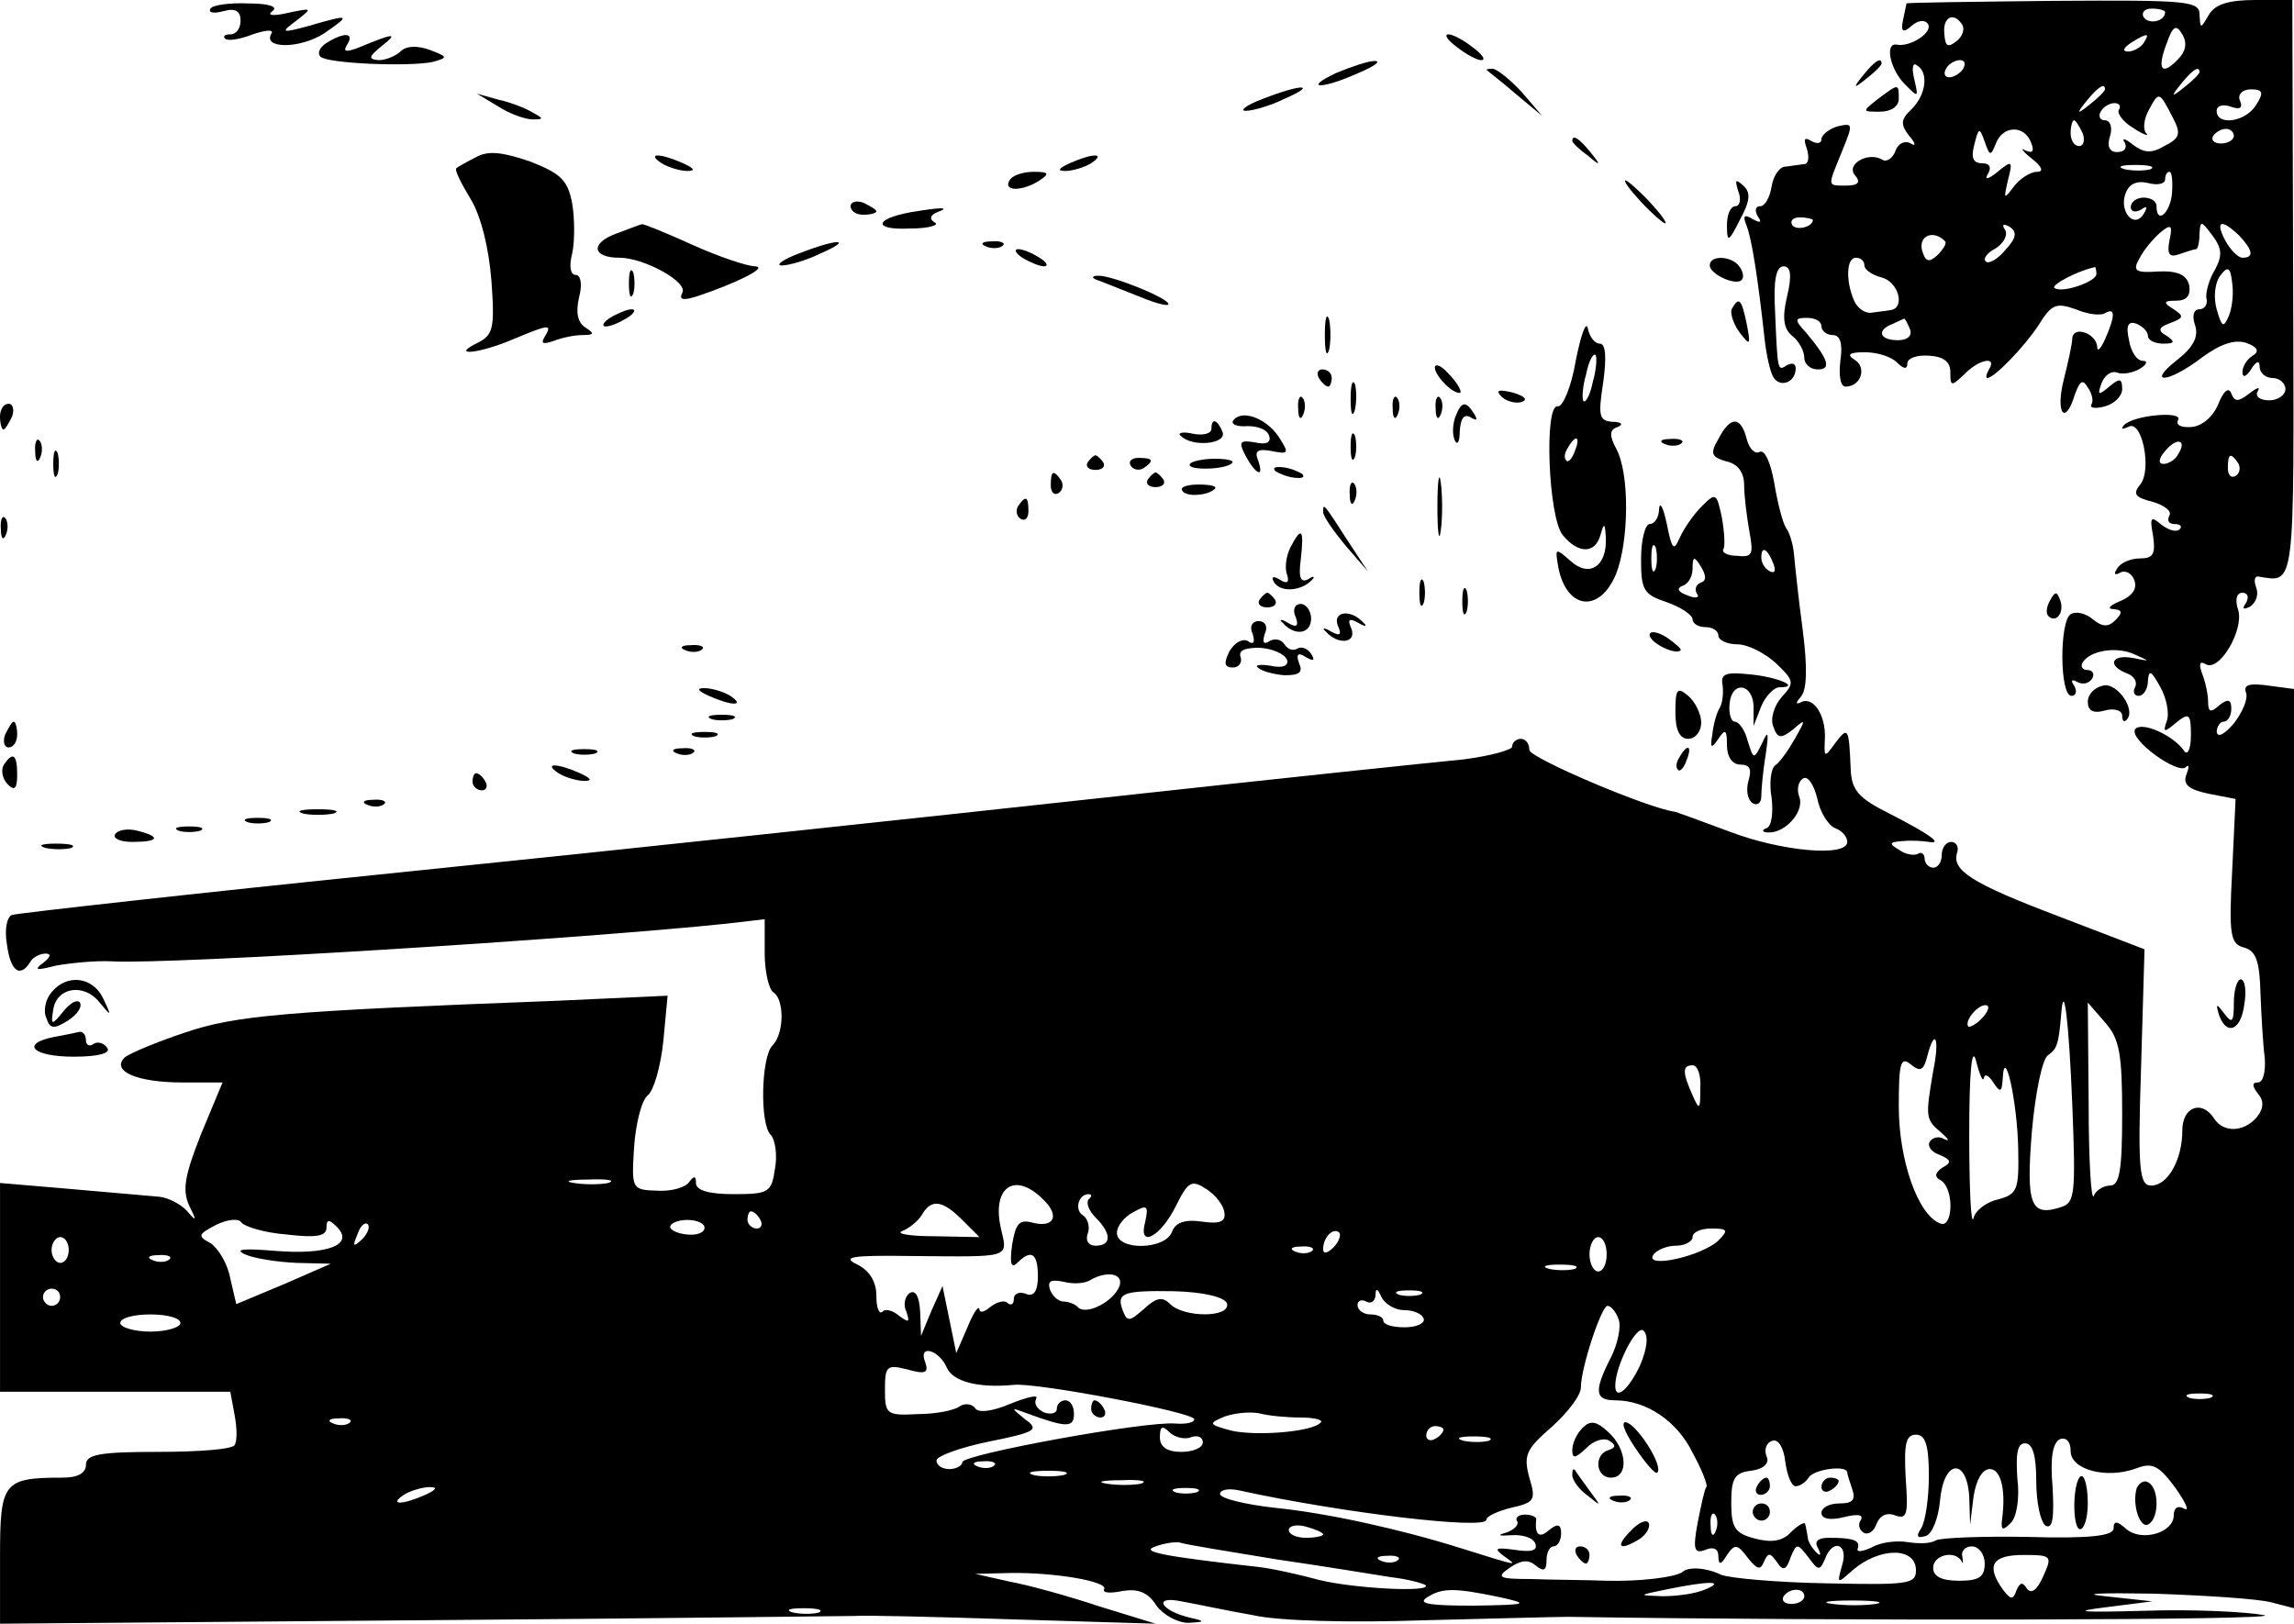 <?xml version="1.0" standalone="no"?>
<!DOCTYPE svg PUBLIC "-//W3C//DTD SVG 20010904//EN"
 "http://www.w3.org/TR/2001/REC-SVG-20010904/DTD/svg10.dtd">
<svg version="1.0" xmlns="http://www.w3.org/2000/svg"
 width="267pt" height="189pt" viewBox="0 0 267 189"
 preserveAspectRatio="xMidYMid meet">

<g transform="translate(0,189) scale(0.1,-0.1)"
fill="#000000" stroke="none">
<path d="M245 1880 c-3 -5 4 -6 15 -3 14 4 20 0 20 -11 0 -9 -5 -16 -12 -16
-6 0 -9 -2 -6 -5 3 -3 17 -1 32 5 15 5 25 6 22 1 -11 -18 33 -18 61 0 32 22
31 23 -17 9 -33 -9 -34 -8 -15 6 19 15 19 15 -10 9 -17 -4 -25 -3 -18 2 7 5
-3 9 -28 9 -22 1 -42 -2 -44 -6z"/>
<path d="M2219 1886 c0 0 -2 -9 -4 -19 -3 -14 0 -16 10 -7 8 7 16 7 19 2 6
-10 -21 -27 -36 -24 -15 3 -8 -29 9 -46 16 -16 16 -16 11 6 -3 12 -2 20 3 16
14 -8 11 -34 -6 -51 -13 -12 -13 -18 -3 -31 8 -9 8 -13 2 -9 -7 4 -15 0 -18
-9 -3 -8 -10 -13 -15 -10 -16 10 -43 -5 -32 -18 7 -8 4 -12 -10 -12 -23 0 -22
-2 -5 40 13 32 13 33 -5 29 -10 -3 -19 -10 -19 -15 0 -5 -5 -6 -12 -2 -8 5 -9
2 -5 -9 3 -10 2 -18 -3 -18 -6 -1 -16 -2 -22 -3 -7 0 -14 -11 -16 -23 -2 -13
-8 -23 -13 -23 -6 0 -7 -5 -3 -12 5 -7 3 -8 -6 -3 -10 6 -12 4 -7 -8 6 -16 13
-60 21 -133 2 -17 6 -36 10 -43 8 -13 26 -6 26 10 0 6 -4 7 -10 4 -11 -7 -11
-9 -14 63 -2 35 1 52 10 52 8 0 10 -10 4 -35 -6 -25 -4 -38 6 -46 8 -6 14 -18
14 -25 0 -8 7 -14 16 -14 16 0 12 12 -14 43 -14 15 -13 17 1 17 10 0 17 -4 17
-10 0 -5 6 -10 13 -10 9 0 12 -10 9 -30 -2 -17 0 -30 6 -30 18 0 25 22 11 31
-10 6 -7 9 11 9 15 0 31 -5 38 -12 8 -8 12 -8 12 -1 0 6 11 10 25 9 17 -1 25
-7 25 -19 0 -17 1 -17 16 -3 17 18 39 22 29 6 -3 -5 -4 -10 -2 -10 8 0 43 36
60 62 15 24 20 26 43 18 14 -6 30 -8 35 -4 11 6 11 -4 -1 -31 -5 -11 -9 -15
-9 -9 -1 16 -27 25 -29 11 0 -7 -5 -29 -10 -49 -10 -40 2 -54 13 -17 6 16 9
18 15 8 5 -7 7 -16 4 -20 -2 -4 5 -5 16 -2 11 3 20 12 20 20 0 13 -3 13 -15 3
-13 -11 -14 -10 -9 4 4 10 12 15 19 12 6 -2 18 0 26 5 8 5 9 9 3 9 -7 0 -14
11 -16 24 -4 17 -1 23 9 19 7 -3 13 -9 13 -14 0 -5 8 -9 18 -9 13 0 14 2 4 9
-11 6 -10 10 4 15 16 6 16 8 4 16 -13 8 -12 10 3 10 12 0 17 6 15 18 -3 12
-13 17 -36 16 -27 -2 -30 1 -22 15 5 10 16 23 24 30 13 11 15 9 11 -9 -3 -16
0 -20 11 -16 9 3 18 6 20 6 2 0 4 8 4 18 1 16 2 15 15 -2 11 -15 12 -23 3 -40
-7 -11 -11 -27 -10 -33 2 -7 -2 -13 -8 -13 -7 0 -9 -8 -5 -19 4 -13 -2 -25
-21 -40 -37 -29 -10 -27 29 3 22 16 38 21 51 17 14 -5 16 -10 8 -15 -7 -4 -12
-13 -12 -19 0 -7 4 -6 10 3 6 10 10 11 10 3 0 -7 7 -13 15 -13 8 0 15 -6 15
-13 0 -7 -9 -13 -19 -13 -11 0 -17 5 -13 11 3 5 -1 4 -10 -3 -13 -10 -17 -10
-21 0 -3 8 -9 3 -15 -12 -6 -15 -19 -26 -31 -27 -12 -1 -19 2 -16 8 7 11 -52
6 -63 -6 -4 -5 -2 -5 5 -2 16 10 28 -50 14 -67 -9 -11 -6 -15 14 -20 14 -4 23
-11 20 -16 -3 -6 -1 -10 6 -10 7 0 9 -3 6 -6 -4 -4 -13 -1 -21 5 -13 11 -14 9
-10 -13 3 -21 0 -26 -15 -26 -11 0 -23 -5 -27 -12 -4 -6 -3 -8 3 -5 6 4 14 0
17 -8 4 -10 -2 -19 -17 -25 -12 -5 -15 -9 -7 -9 10 -1 11 -4 2 -13 -8 -8 -15
-8 -26 1 -8 7 -20 10 -26 6 -13 -8 -13 -95 1 -95 5 0 7 5 3 12 -4 6 -3 8 4 4
6 -3 13 -2 17 4 3 5 1 10 -5 10 -6 0 -9 4 -6 9 9 14 40 19 61 9 18 -8 18 -8
-2 -4 -26 5 -31 -9 -7 -18 8 -3 12 -10 9 -16 -3 -5 -1 -10 4 -10 6 0 11 8 11
18 1 13 4 11 14 -7 8 -14 11 -32 8 -40 -5 -14 -3 -14 11 -2 15 12 17 10 17
-15 0 -16 -4 -24 -8 -18 -12 18 -50 35 -57 25 -7 -12 50 -53 59 -44 4 4 4 0 1
-8 -5 -12 2 -18 26 -23 l31 -6 -4 -84 c-4 -75 -2 -85 14 -89 14 -4 18 -16 19
-54 1 -26 3 -60 5 -75 1 -16 -2 -28 -8 -28 -7 0 -7 -4 0 -13 7 -8 7 -17 -1
-27 -15 -18 -39 -19 -50 -2 -14 22 -37 14 -37 -14 0 -34 -17 -64 -36 -64 -14
0 -16 17 -12 138 l4 137 -99 38 c-103 39 -126 54 -119 75 2 6 -1 12 -7 12 -6
0 -11 -7 -11 -15 0 -8 -4 -15 -10 -15 -5 0 -10 5 -10 11 0 5 -4 8 -8 5 -4 -2
-14 -1 -22 5 -12 7 -11 9 5 10 11 1 24 0 30 -1 18 -3 -1 10 -46 33 -36 18 -44
27 -45 52 -2 48 -3 50 -18 30 -13 -18 -13 -17 -12 6 1 27 -14 50 -29 41 -5 -2
-5 0 1 7 7 8 8 33 2 79 -5 37 -9 76 -10 87 -1 11 -5 25 -9 30 -4 6 -10 29 -14
53 -4 23 -11 39 -17 36 -5 -3 -12 3 -15 15 -7 27 -19 27 -33 0 -10 -17 -8 -21
9 -26 14 -3 21 -13 21 -28 0 -12 3 -36 6 -53 5 -27 4 -31 -14 -29 -11 0 -19 4
-16 8 2 4 1 20 -2 37 -6 28 -7 29 -23 13 -10 -10 -21 -26 -26 -37 -7 -16 -9
-14 -15 16 -4 19 -8 27 -9 18 0 -10 -5 -18 -11 -18 -5 0 -10 -18 -10 -41 0
-36 3 -41 30 -50 17 -6 30 -15 30 -20 0 -5 7 -9 15 -9 8 0 15 -4 15 -10 0 -5
10 -10 22 -10 12 0 32 -10 45 -22 21 -20 22 -23 7 -39 -9 -10 -14 -26 -10 -35
5 -14 9 -14 23 -3 15 13 15 12 2 -11 -8 -14 -18 -28 -23 -31 -5 -4 -7 -21 -4
-38 2 -17 0 -33 -6 -35 -6 -2 -5 -5 2 -5 20 -1 43 25 36 42 -3 8 -1 18 5 21 5
3 12 -7 16 -23 3 -16 13 -32 21 -35 8 -3 14 -10 14 -16 0 -18 -77 -11 -137 12
-32 12 -60 22 -63 23 -32 4 -170 63 -170 72 0 7 -4 13 -10 13 -5 0 -10 -4 -10
-9 0 -4 -26 -11 -57 -15 -32 -3 -222 -23 -423 -45 -201 -22 -565 -61 -810 -86
-245 -25 -450 -48 -456 -50 -6 -2 -9 -17 -6 -34 4 -31 15 -40 27 -21 3 6 12
10 18 10 7 0 6 -4 -3 -11 -11 -8 -8 -9 15 -3 17 3 46 6 65 5 67 -4 546 26 717
44 l43 5 0 -40 c0 -21 5 -42 10 -45 13 -8 13 -48 -1 -62 -13 -13 -15 -91 -2
-104 5 -5 8 -23 5 -39 -4 -28 -7 -30 -48 -30 -28 0 -44 4 -44 13 0 8 -2 9 -8
1 -4 -6 -20 -11 -37 -10 -30 1 -30 2 -27 51 2 28 9 55 16 60 7 6 15 34 18 63
l5 53 -131 -6 c-316 -12 -372 -17 -431 -37 -33 -11 -64 -24 -70 -29 -16 -16
15 -29 67 -29 l47 0 -25 -60 c-19 -48 -22 -65 -14 -83 9 -18 9 -20 -2 -7 -7 8
-22 16 -33 17 -11 1 -57 5 -103 9 l-82 7 0 -122 0 -121 134 0 134 0 5 -27 c3
-16 3 -31 0 -35 -2 -5 -42 -8 -89 -8 -68 0 -84 -3 -84 -15 0 -10 -10 -15 -27
-15 -69 0 -73 -5 -73 -91 l0 -79 487 4 c269 2 497 5 508 5 11 1 94 -1 185 -4
l165 -5 -65 20 c-36 12 -83 25 -105 29 l-40 9 40 1 c52 1 116 -10 110 -19 -2
-4 7 -5 21 -2 18 3 30 -1 40 -17 8 -11 25 -20 37 -20 20 1 20 2 2 6 -34 8 -44
26 -10 19 17 -3 54 -11 83 -16 30 -7 115 -9 200 -6 81 2 156 4 167 4 308 -5
840 -4 810 2 -22 4 -85 7 -140 5 -73 -2 -85 -1 -45 4 l55 7 -55 6 c-30 3 -5 4
55 3 61 -2 122 -6 138 -10 l27 -7 0 535 0 535 -30 4 c-22 3 -29 1 -26 -8 3 -7
-4 -23 -14 -36 -11 -13 -19 -17 -20 -10 0 6 4 12 8 12 5 0 9 7 9 15 0 11 -4
12 -14 4 -10 -9 -13 -8 -13 4 0 8 -3 23 -7 33 -4 11 -3 15 4 11 16 -10 45 40
38 63 -4 12 -2 20 5 20 6 0 8 -5 4 -12 -5 -7 -3 -8 5 -4 7 5 10 14 7 22 -3 8
-2 13 2 13 44 -7 42 -20 41 336 l-1 335 -43 0 c-31 0 -47 -5 -54 -17 -10 -17
-10 -17 -11 0 0 16 -14 17 -170 16 -93 -1 -170 -2 -171 -3z m301 -10 c0 -11
-19 -15 -25 -6 -3 5 1 10 9 10 9 0 16 -2 16 -4z m-236 -15 c3 -5 0 -14 -7 -19
-10 -8 -13 -6 -14 9 -2 19 11 26 21 10z m251 -40 c-19 -20 -25 -12 -13 19 7
20 11 22 18 10 6 -10 4 -20 -5 -29z m-40 19 c-3 -5 -12 -10 -18 -10 -7 0 -6 4
3 10 19 12 23 12 15 0z m-210 -30 c-3 -5 -11 -10 -16 -10 -6 0 -7 5 -4 10 3 6
11 10 16 10 6 0 7 -4 4 -10z m275 -4 c0 -2 -8 -10 -17 -17 -16 -13 -17 -12 -4
4 13 16 21 21 21 13z m-110 -20 c0 -2 -8 -10 -17 -17 -16 -13 -17 -12 -4 4 13
16 21 21 21 13z m176 -18 c-12 -20 -46 -25 -46 -7 0 6 7 8 16 5 11 -4 15 -2
11 7 -3 7 3 13 13 13 14 0 15 -4 6 -18z m-97 -15 c10 -19 8 -24 -10 -33 -15
-9 -24 -8 -37 2 -9 7 -13 8 -9 2 3 -6 0 -11 -9 -11 -9 0 -12 7 -8 19 3 10 0
18 -6 18 -6 0 -8 5 -5 10 3 6 11 10 16 10 6 0 8 -4 5 -8 -2 -4 5 -14 17 -21
12 -8 19 -10 15 -6 -4 4 -3 16 3 27 12 22 12 22 28 -9z m-105 -18 c3 -8 1 -15
-4 -15 -6 0 -10 7 -10 15 0 8 2 15 4 15 2 0 6 -7 10 -15z m-101 -12 c8 21 33
22 41 1 4 -10 2 -13 -7 -9 -6 4 -3 -1 7 -9 13 -10 15 -16 7 -16 -8 0 -20 -8
-27 -17 -12 -16 -12 -15 -7 7 6 23 5 24 -12 10 -11 -9 -16 -10 -11 -2 4 7 2
12 -7 12 -11 0 -13 7 -9 22 5 20 6 20 12 3 6 -17 7 -17 13 -2z m277 9 c0 -5
-7 -9 -15 -9 -8 0 -12 4 -9 9 3 4 9 8 15 8 5 0 9 -4 9 -8z m-97 -39 c-7 -2
-21 -2 -30 0 -10 3 -4 5 12 5 17 0 24 -2 18 -5z m25 -28 c-2 -23 -18 -37 -18
-15 0 6 -7 10 -15 10 -8 0 -15 -5 -15 -11 0 -5 5 -7 12 -3 7 5 8 3 3 -5 -11
-18 -29 3 -21 24 4 11 13 15 26 12 11 -3 20 -1 20 4 0 5 2 9 5 9 3 0 4 -11 3
-25z m-418 -31 c0 -8 -19 -13 -24 -6 -3 5 1 9 9 9 8 0 15 -2 15 -3z m224 -35
c-9 -11 -20 -17 -23 -13 -3 3 2 10 12 15 9 6 14 15 11 21 -5 7 -2 8 5 4 9 -6
8 -13 -5 -27z m272 17 c16 -17 18 -26 4 -26 -5 0 -14 9 -20 20 -12 23 -5 26
16 6z m-342 -7 c2 -2 -2 -9 -9 -16 -10 -9 -14 -8 -18 6 -4 17 14 24 27 10z
m-94 -28 c0 -5 9 -11 20 -14 20 -5 28 -36 10 -38 -5 -1 -16 -2 -22 -3 -7 -1
-16 5 -20 14 -10 23 -9 50 2 50 6 0 10 -4 10 -9z m270 -10 c0 -9 -41 -23 -49
-16 -3 4 28 20 47 24 1 1 2 -3 2 -8z m154 -49 c-6 -14 -8 -13 -14 8 -4 14 -2
31 4 39 9 12 12 10 14 -8 2 -12 0 -30 -4 -39z m-371 -15 c3 -8 -3 -13 -14 -13
-22 0 -25 12 -6 19 6 3 13 6 13 6 1 1 4 -5 7 -12z m312 -146 c-3 -6 -11 -11
-17 -11 -6 0 -6 6 2 15 14 17 26 13 15 -4z m70 -10 c3 -5 2 -12 -3 -15 -5 -3
-9 1 -9 9 0 17 3 19 12 6z m-678 -123 c-3 -7 -5 -2 -5 12 0 14 2 19 5 13 2 -7
2 -19 0 -25z m137 6 c3 -8 2 -12 -4 -9 -6 3 -10 10 -10 16 0 14 7 11 14 -7z
m-84 -22 c-6 -2 -8 -8 -5 -13 4 -5 -2 -6 -11 -2 -11 4 -13 8 -6 11 7 2 12 11
12 20 0 15 2 15 10 2 6 -10 6 -16 0 -18z m328 -506 c-7 -8 -15 -12 -17 -11 -5
6 10 25 20 25 5 0 4 -6 -3 -14z m104 -103 c4 -103 3 -113 -13 -118 -36 -12
-41 3 -34 89 4 44 12 84 19 88 10 7 12 12 15 47 3 42 9 -7 13 -106z m58 -10
c0 -65 -3 -83 -14 -83 -8 0 -17 -6 -19 -12 -3 -7 -6 41 -6 106 l-1 119 20 -23
c17 -19 20 -37 20 -107z m-220 50 c-9 -53 -9 -56 9 -71 9 -8 11 -11 4 -8 -6 4
-14 2 -17 -3 -3 -5 2 -12 11 -15 14 -6 15 -9 4 -15 -9 -6 -10 -11 -2 -15 16
-10 14 -57 -1 -50 -26 10 -48 74 -48 136 0 50 2 59 14 49 11 -9 15 -7 19 9 9
35 15 22 7 -17z m59 -8 c1 6 6 3 11 -5 8 -12 10 -12 11 5 2 40 17 -28 18 -82
1 -48 -1 -53 -23 -59 -14 -3 -27 -13 -29 -22 -3 -10 -5 35 -5 98 0 72 3 104 8
85 4 -16 8 -25 9 -20z m-330 -12 c0 -25 -1 -26 -9 -8 -12 27 -12 35 0 35 6 0
10 -12 9 -27z m-1271 -110 c-10 -2 -28 -2 -40 0 -13 2 -5 4 17 4 22 1 32 -1
23 -4z m717 -34 c2 -11 -5 -14 -26 -11 -20 3 -31 -1 -35 -12 -8 -21 -64 -22
-64 -1 0 8 9 19 19 24 16 9 18 8 14 -11 -9 -32 18 -18 36 19 14 28 18 30 35
19 11 -7 20 -19 21 -27z m-211 15 c20 -19 13 -34 -13 -27 -15 4 -19 -2 -23
-26 -3 -22 -1 -28 6 -21 16 16 24 12 24 -16 0 -17 -5 -24 -14 -20 -8 3 -14 0
-14 -6 0 -6 -3 -8 -7 -5 -3 4 -12 2 -20 -4 -7 -6 -13 -8 -13 -3 -1 5 -7 -4
-14 -21 l-13 -30 -8 39 -8 39 -13 -29 -12 -29 -1 28 c-1 17 -5 26 -12 22 -6
-4 -8 -14 -4 -22 4 -12 3 -13 -8 -5 -8 7 -17 9 -20 5 -4 -3 -7 5 -7 19 0 16
-8 29 -22 36 -19 9 -7 11 62 10 118 -1 113 -3 105 32 -11 48 16 67 49 34z m53
0 c-3 -4 0 -13 8 -21 19 -19 19 -33 0 -33 -8 0 -12 6 -9 14 3 8 0 17 -5 21
-11 6 -6 25 6 25 4 0 4 -3 0 -6z m-147 -24 l20 -20 -52 1 c-29 0 -46 3 -38 6
8 3 19 12 23 19 11 19 24 17 47 -6z m-786 -17 c34 -4 46 -2 46 8 0 10 3 10 12
1 21 -21 -11 -33 -72 -28 -36 3 -48 2 -35 -4 11 -5 38 -9 60 -10 l40 -1 -55
-24 -55 -23 -7 30 c-3 17 -14 35 -23 41 -15 8 -15 10 6 21 14 7 27 8 30 3 4
-5 27 -12 53 -14z m551 17 c3 -5 1 -10 -4 -10 -6 0 -11 5 -11 10 0 6 2 10 4
10 3 0 8 -4 11 -10z m-464 -23 c-10 -9 -11 -8 -5 6 3 10 9 15 12 12 3 -3 0
-11 -7 -18z m399 14 c0 -6 -9 -9 -20 -8 -11 1 -20 5 -20 9 0 4 9 8 20 8 11 0
20 -4 20 -9z m732 -23 c-7 -7 -12 -8 -12 -2 0 14 12 26 19 19 2 -3 -1 -11 -7
-17z m448 8 c-19 -18 -85 -33 -76 -17 4 6 16 11 27 11 10 0 19 5 19 10 0 6 10
10 22 10 19 0 20 -2 8 -14z m-1920 -11 c0 -8 -4 -15 -10 -15 -5 0 -10 7 -10
15 0 8 5 15 10 15 6 0 10 -7 10 -15z m1790 -5 c0 -11 -4 -20 -10 -20 -5 0 -10
9 -10 20 0 11 5 20 10 20 6 0 10 -9 10 -20z m-343 4 c-3 -3 -12 -4 -19 -1 -8
3 -5 6 6 6 11 1 17 -2 13 -5z m-1330 -10 c-3 -3 -12 -4 -19 -1 -8 3 -5 6 6 6
11 1 17 -2 13 -5z m1636 -11 c-7 -2 -21 -2 -30 0 -10 3 -4 5 12 5 17 0 24 -2
18 -5z m-530 -20 c-7 -18 -38 -34 -48 -25 -3 4 -12 7 -17 7 -6 0 -13 6 -16 14
-3 10 1 12 16 9 11 -3 25 -2 31 2 19 11 39 8 34 -7z m-1233 -13 c0 -5 -4 -10
-10 -10 -5 0 -10 5 -10 10 0 6 5 10 10 10 6 0 10 -4 10 -10z m1358 -7 c5 -17
-50 -17 -66 -1 -9 9 -16 8 -31 -6 -16 -14 -19 -15 -24 -2 -8 21 -1 24 60 23
35 -1 58 -7 61 -14z m206 -8 c11 0 21 -4 23 -10 2 -5 -8 -10 -22 -10 -14 0
-25 3 -25 8 0 4 -7 7 -15 7 -8 0 -15 5 -15 11 0 5 5 7 10 4 6 -3 10 0 11 7 0
9 2 9 7 -2 4 -8 16 -15 26 -15z m19 18 c-7 -2 -19 -2 -25 0 -7 3 -2 5 12 5 14
0 19 -2 13 -5z m231 -29 c3 -8 -1 -28 -9 -44 -20 -39 -19 -50 5 -50 36 0 72
-24 90 -61 11 -20 18 -38 16 -40 -2 -2 -6 -21 -10 -41 -6 -32 -4 -37 9 -32 9
4 15 1 15 -7 0 -11 3 -11 10 1 9 13 12 13 24 -3 11 -14 15 -15 19 -5 5 11 7
11 15 0 7 -11 11 -10 16 5 7 17 8 17 21 0 11 -15 13 -16 19 -2 9 25 28 18 20
-7 -6 -22 -6 -22 12 -6 31 27 74 28 74 0 0 -16 -10 -17 -104 -15 -58 1 -113 6
-123 10 -16 8 -38 10 -45 3 -9 -6 -49 -11 -88 -10 -25 1 -64 1 -88 2 -38 0
-41 2 -25 13 13 9 22 10 30 3 10 -8 13 -6 13 6 0 9 4 16 8 16 5 0 9 7 9 15 0
11 -4 12 -14 4 -11 -10 -17 -6 -15 12 1 3 -5 6 -13 6 -8 0 -12 -4 -9 -8 2 -4
-4 -10 -13 -13 -11 -3 -9 -4 6 -3 13 1 26 -3 28 -10 3 -8 -5 -10 -24 -7 -22 3
-25 2 -13 -7 17 -12 20 -13 -50 9 -70 22 -156 41 -217 47 -35 4 -63 11 -63 16
0 5 10 7 23 4 119 -26 287 -46 287 -34 0 4 13 10 29 14 27 6 29 9 21 35 -7 26
-4 33 26 59 19 17 34 37 34 46 0 23 24 95 31 95 4 0 10 -7 13 -16z m-1674 -4
c0 -5 -16 -10 -35 -10 -19 0 -35 5 -35 10 0 6 16 10 35 10 19 0 35 -4 35 -10z
m1699 -49 c-13 -28 -29 -42 -29 -24 0 23 25 72 33 64 6 -6 4 -21 -4 -40z
m-807 -3 c7 -16 36 -24 78 -20 26 3 210 -32 210 -40 0 -4 -10 -6 -22 -5 -35 3
-248 -36 -248 -45 0 -4 -7 -8 -15 -8 -8 0 -15 4 -15 10 0 5 27 15 61 22 55 11
59 14 42 26 -17 14 -17 14 2 7 46 -17 55 -17 55 -1 0 9 -4 16 -10 16 -5 0 -10
-4 -10 -10 0 -5 -7 -7 -15 -4 -8 4 -12 10 -9 16 3 5 -10 2 -30 -6 -21 -9 -38
-11 -41 -5 -4 5 -12 6 -18 2 -7 -5 -29 -9 -49 -9 -36 -2 -38 0 -38 28 0 28 2
30 26 24 21 -6 25 -4 21 8 -9 22 16 15 25 -6z m1471 -35 c-7 -2 -19 -2 -25 0
-7 3 -2 5 12 5 14 0 19 -2 13 -5z m-1059 -23 c16 0 27 -3 23 -6 -10 -11 -77
-16 -105 -9 -25 7 -26 8 -7 16 11 4 29 6 40 4 11 -3 33 -5 49 -5z m-1107 -6
c-3 -3 -12 -4 -19 -1 -8 3 -5 6 6 6 11 1 17 -2 13 -5z m979 -17 c8 3 14 0 14
-6 0 -6 -11 -11 -25 -11 -17 0 -25 6 -25 17 0 13 3 14 11 6 6 -6 18 -9 25 -6z
m294 9 c0 -3 -4 -8 -10 -11 -5 -3 -10 -1 -10 4 0 6 5 11 10 11 6 0 10 -2 10
-4z m53 -13 c-7 -2 -21 -2 -30 0 -10 3 -4 5 12 5 17 0 24 -2 18 -5z m357 -53
c5 0 12 5 15 10 6 10 45 15 45 6 0 -2 3 -11 6 -20 4 -12 0 -16 -15 -16 -12 0
-21 -5 -21 -11 0 -7 10 -9 26 -5 16 4 23 3 20 -3 -4 -5 -2 -12 3 -15 5 -3 12
1 15 10 4 10 12 14 22 10 14 -5 15 2 12 44 -2 39 0 50 12 50 11 0 15 -12 15
-48 0 -26 -4 -53 -9 -61 -6 -9 -5 -12 5 -9 8 2 15 21 17 41 4 48 31 51 34 5
l1 -33 4 33 c3 19 10 32 19 32 13 0 19 -25 14 -60 -1 -11 1 -12 10 -3 7 6 11
29 8 52 -2 29 0 41 9 41 9 0 13 -15 13 -44 0 -25 5 -48 11 -52 8 -4 10 9 8 45
-3 34 0 52 9 56 7 2 12 -3 12 -14 0 -22 42 -33 77 -20 18 7 26 3 45 -23 12
-17 17 -28 10 -24 -7 4 -12 1 -12 -8 0 -20 -37 -31 -55 -16 -11 10 -15 10 -15
1 0 -9 -29 -12 -99 -10 -54 1 -103 -1 -108 -4 -6 -4 -20 -4 -33 -2 -12 2 -31
0 -41 -6 -11 -5 -18 -6 -17 -2 4 10 -5 13 -33 13 -13 0 -18 -4 -13 -12 4 -8 3
-10 -2 -5 -5 5 -10 13 -10 18 -1 5 -2 12 -3 15 0 3 -8 -1 -16 -9 -10 -11 -23
-13 -42 -8 -24 6 -28 13 -28 42 0 28 4 35 23 37 15 2 22 9 18 17 -3 8 0 16 7
18 7 2 13 -8 15 -25 2 -15 7 -28 12 -28z m-933 24 c-3 -3 -12 -4 -19 -1 -8 3
-5 6 6 6 11 1 17 -2 13 -5z m81 -11 c-10 -2 -26 -2 -35 0 -10 3 -2 5 17 5 19
0 27 -2 18 -5z m90 -10 c-10 -2 -28 -2 -40 0 -13 2 -5 4 17 4 22 1 32 -1 23
-4z m-833 -13 c-27 -12 -43 -12 -25 0 8 5 22 9 30 9 10 0 8 -3 -5 -9z m898 3
c-7 -2 -19 -2 -25 0 -7 3 -2 5 12 5 14 0 19 -2 13 -5z m604 -45 c-3 -8 -6 -5
-6 6 -1 11 2 17 5 13 3 -3 4 -12 1 -19z m-457 -4 c0 -2 -9 -4 -20 -4 -11 0
-20 4 -20 9 0 5 9 7 20 4 11 -3 20 -7 20 -9z m-55 -29 c55 -8 116 -18 135 -21
18 -2 36 -7 39 -9 9 -9 -84 -4 -124 6 -22 6 -53 13 -70 15 -116 13 -138 18
-120 24 11 4 25 6 30 4 6 -2 55 -10 110 -19z m825 -5 c0 -16 -7 -20 -30 -20
-20 0 -30 5 -30 15 0 15 25 21 33 8 2 -5 2 -2 1 5 -2 6 3 12 11 12 8 0 15 -9
15 -20z m-683 4 c-3 -3 -12 -4 -19 -1 -8 3 -5 6 6 6 11 1 17 -2 13 -5z m751
-19 c-7 -16 -14 -21 -19 -14 -5 8 -8 7 -12 -2 -4 -12 -7 -11 -16 1 -20 28 -12
40 24 40 33 0 34 -1 23 -25z m-393 -15 c-11 -5 -33 -8 -50 -8 -29 1 -29 1 5 8
49 10 69 10 45 0z m-240 -9 c36 -8 34 -9 -30 -10 -49 0 -65 2 -55 9 18 12 32
12 85 1z m355 1 c0 -5 -7 -9 -15 -9 -8 0 -12 4 -9 9 7 10 24 10 24 0z m83 -9
c-13 -2 -35 -2 -50 0 -16 2 -5 4 22 4 28 0 40 -2 28 -4z m-1230 -10 c-7 -2
-21 -2 -30 0 -10 3 -4 5 12 5 17 0 24 -2 18 -5z"/>
<path d="M1842 228 c-7 -7 -12 -18 -12 -26 0 -10 3 -10 16 2 8 9 21 13 27 9 8
-5 8 -8 -1 -11 -17 -5 -15 -32 3 -32 21 0 19 33 -3 53 -14 13 -21 14 -30 5z"/>
<path d="M1903 205 c12 -18 24 -32 26 -29 7 7 -21 52 -35 58 -8 3 -5 -8 9 -29z"/>
<path d="M1830 173 c0 -6 8 -17 18 -24 16 -13 16 -13 2 6 -8 11 -16 22 -17 24
-2 2 -3 0 -3 -6z"/>
<path d="M1878 143 c7 -3 16 -2 19 1 4 3 -2 6 -13 5 -11 0 -14 -3 -6 -6z"/>
<path d="M1898 108 c-19 -19 -13 -24 11 -9 7 5 12 13 10 18 -2 5 -12 1 -21 -9z"/>
<path d="M1835 80 c3 -5 8 -10 11 -10 2 0 4 5 4 10 0 6 -5 10 -11 10 -5 0 -7
-4 -4 -10z"/>
<path d="M1270 250 c0 -5 5 -10 11 -10 5 0 7 5 4 10 -3 6 -8 10 -11 10 -2 0
-4 -4 -4 -10z"/>
<path d="M2045 160 c-3 -5 -1 -10 4 -10 6 0 11 5 11 10 0 6 -2 10 -4 10 -3 0
-8 -4 -11 -10z"/>
<path d="M2120 159 c0 -5 5 -7 10 -4 6 3 10 8 10 11 0 2 -4 4 -10 4 -5 0 -10
-5 -10 -11z"/>
<path d="M2419 168 c-7 -15 -6 -58 2 -58 5 0 9 14 9 30 0 25 -6 39 -11 28z"/>
<path d="M2487 158 c-6 -19 4 -49 14 -42 12 7 12 41 0 48 -5 4 -11 0 -14 -6z"/>
<path d="M2040 130 c0 -5 5 -10 10 -10 6 0 10 5 10 10 0 6 -4 10 -10 10 -5 0
-10 -4 -10 -10z"/>
<path d="M380 1840 c-8 -5 -11 -12 -7 -16 8 -8 104 -12 131 -6 18 5 17 6 -4
14 -14 5 -27 5 -34 -2 -5 -5 -17 -10 -25 -10 -13 1 -12 4 4 17 19 15 14 15
-29 -3 -14 -5 -17 -4 -12 4 9 14 -3 15 -24 2z"/>
<path d="M1696 1835 c10 -8 23 -15 28 -15 6 0 1 7 -10 15 -10 8 -23 15 -28 15
-6 0 -1 -7 10 -15z"/>
<path d="M1555 1805 c-40 -19 -16 -19 26 0 19 8 27 14 19 14 -8 0 -28 -7 -45
-14z"/>
<path d="M2169 1803 c-13 -16 -12 -17 4 -4 9 7 17 15 17 17 0 8 -8 3 -21 -13z"/>
<path d="M1731 1808 c2 -2 18 -14 34 -28 l30 -25 -24 28 c-14 15 -29 27 -34
27 -6 0 -8 -1 -6 -2z"/>
<path d="M1470 1775 c-19 -7 -28 -14 -20 -14 8 0 29 6 45 14 39 17 21 18 -25
0z"/>
<path d="M2186 1775 c-19 -15 -19 -15 2 -15 13 0 22 6 22 15 0 18 0 18 -24 0z"/>
<path d="M580 1766 c14 -9 32 -15 40 -15 13 0 13 1 0 8 -8 5 -26 12 -40 15
l-25 7 25 -15z"/>
<path d="M1830 1726 c0 -2 8 -10 18 -17 15 -13 16 -12 3 4 -13 16 -21 21 -21
13z"/>
<path d="M554 1707 c-10 -5 -21 -11 -23 -13 -2 -2 6 -18 17 -36 12 -20 21 -57
24 -95 4 -55 2 -63 -16 -72 -33 -16 1 -13 41 4 43 18 46 18 37 3 -5 -8 -2 -9
10 -5 10 4 25 7 34 7 14 0 14 2 3 9 -9 6 -11 18 -7 35 4 15 2 26 -4 26 -6 0
-8 10 -4 25 3 14 3 40 0 58 -5 27 -13 35 -49 49 -32 11 -49 13 -63 5z"/>
<path d="M770 1700 c8 -5 22 -9 30 -9 10 0 8 3 -5 9 -27 12 -43 12 -25 0z"/>
<path d="M1245 1700 c-13 -6 -15 -9 -5 -9 8 0 22 4 30 9 18 12 2 12 -25 0z"/>
<path d="M1175 1680 c-8 -13 15 -13 35 0 12 8 11 10 -7 10 -12 0 -25 -4 -28
-10z"/>
<path d="M1910 1655 c13 -14 26 -25 28 -25 3 0 -5 11 -18 25 -13 14 -26 25
-28 25 -3 0 5 -11 18 -25z"/>
<path d="M2023 1668 c4 -10 2 -18 -3 -18 -6 0 -10 -10 -10 -22 0 -21 2 -20 15
6 12 22 13 32 4 40 -9 8 -10 7 -6 -6z"/>
<path d="M990 1650 c0 -6 7 -10 15 -10 8 0 15 2 15 4 0 2 -7 6 -15 10 -8 3
-15 1 -15 -4z"/>
<path d="M1060 1643 c-43 -8 -44 -21 -1 -19 22 0 35 4 29 7 -7 4 -5 9 3 12 16
6 5 6 -31 0z"/>
<path d="M717 1618 c-30 -11 -28 -28 4 -28 29 0 81 -29 73 -41 -4 -8 1 -9 17
-4 45 15 84 34 68 35 -9 0 -42 11 -73 25 -31 14 -58 25 -59 24 -1 0 -14 -5
-30 -11z"/>
<path d="M930 1595 c-19 -7 -28 -14 -20 -14 8 0 29 6 45 14 39 17 21 18 -25 0z"/>
<path d="M1148 1603 c7 -3 16 -2 19 1 4 3 -2 6 -13 5 -11 0 -14 -3 -6 -6z"/>
<path d="M1190 1590 c8 -5 20 -10 25 -10 6 0 3 5 -5 10 -8 5 -19 10 -25 10 -5
0 -3 -5 5 -10z"/>
<path d="M1990 1581 c0 -10 30 -24 37 -17 3 3 2 9 -2 15 -8 13 -35 15 -35 2z"/>
<path d="M732 1560 c0 -14 2 -19 5 -12 2 6 2 18 0 25 -3 6 -5 1 -5 -13z"/>
<path d="M1280 1563 c8 -3 30 -12 48 -19 17 -7 32 -11 32 -8 0 7 -67 34 -82
33 -8 0 -8 -3 2 -6z"/>
<path d="M2016 1531 c-3 -4 1 -17 8 -27 13 -17 14 -17 9 9 -6 29 -9 32 -17 18z"/>
<path d="M710 1520 c-8 -5 -10 -10 -5 -10 6 0 17 5 25 10 8 5 11 10 5 10 -5 0
-17 -5 -25 -10z"/>
<path d="M1542 1500 c0 -19 2 -27 5 -17 2 9 2 25 0 35 -3 9 -5 1 -5 -18z"/>
<path d="M1834 1470 c-5 -30 -15 -54 -21 -53 -16 3 -11 -130 6 -150 18 -22 38
-22 44 1 4 14 5 13 6 -3 2 -34 -19 -48 -41 -28 -17 15 -18 15 -15 -3 8 -53 48
-60 68 -12 15 38 16 117 0 146 -8 15 -8 22 2 25 7 3 4 6 -6 6 -16 1 -17 7 -11
46 4 29 3 45 -4 45 -6 0 -12 8 -14 18 -2 9 -8 -8 -14 -38z m20 -24 c-3 -15 -8
-25 -11 -23 -2 3 -1 17 3 31 3 15 8 25 11 23 2 -3 1 -17 -3 -31z m-21 -81 c-3
-9 -8 -14 -10 -11 -3 3 -2 9 2 15 9 16 15 13 8 -4z"/>
<path d="M1670 1462 c0 -5 7 -15 15 -22 8 -7 15 -9 15 -6 0 4 -7 14 -15 22 -8
9 -15 11 -15 6z"/>
<path d="M1535 1450 c3 -5 8 -10 11 -10 2 0 4 5 4 10 0 6 -5 10 -11 10 -5 0
-7 -4 -4 -10z"/>
<path d="M1572 1425 c0 -16 2 -22 5 -12 2 9 2 23 0 30 -3 6 -5 -1 -5 -18z"/>
<path d="M1748 1428 c5 -5 16 -8 23 -6 8 3 3 7 -10 11 -17 4 -21 3 -13 -5z"/>
<path d="M1511 1414 c0 -11 3 -14 6 -6 3 7 2 16 -1 19 -3 4 -6 -2 -5 -13z"/>
<path d="M1621 1414 c0 -11 3 -14 6 -6 3 7 2 16 -1 19 -3 4 -6 -2 -5 -13z"/>
<path d="M1671 1414 c0 -11 3 -14 6 -6 3 7 2 16 -1 19 -3 4 -6 -2 -5 -13z"/>
<path d="M0 1405 c0 -8 2 -15 4 -15 2 0 6 7 10 15 3 8 1 15 -4 15 -6 0 -10 -7
-10 -15z"/>
<path d="M1694 1405 c-3 -8 -4 -20 -1 -27 3 -7 6 -3 6 10 1 15 5 21 13 16 7
-4 8 -3 4 4 -10 16 -15 15 -22 -3z"/>
<path d="M1435 1400 c-2 -4 5 -7 17 -6 12 0 23 -4 25 -11 3 -8 -3 -11 -16 -8
-18 3 -20 1 -11 -16 12 -22 22 -26 14 -4 -4 10 0 13 16 10 20 -4 21 -3 8 17
-15 22 -44 32 -53 18z"/>
<path d="M1410 1391 c0 -6 -10 -8 -21 -6 -12 3 -19 1 -15 -2 13 -14 54 -10 49
4 -6 15 -13 17 -13 4z"/>
<path d="M1572 1370 c0 -14 2 -19 5 -12 2 6 2 18 0 25 -3 6 -5 1 -5 -13z"/>
<path d="M41 1364 c0 -11 3 -14 6 -6 3 7 2 16 -1 19 -3 4 -6 -2 -5 -13z"/>
<path d="M1938 1373 c7 -3 16 -2 19 1 4 3 -2 6 -13 5 -11 0 -14 -3 -6 -6z"/>
<path d="M62 1350 c0 -14 2 -19 5 -12 2 6 2 18 0 25 -3 6 -5 1 -5 -13z"/>
<path d="M1266 1352 c-3 -5 1 -9 9 -9 8 0 12 4 9 9 -3 4 -7 8 -9 8 -2 0 -6 -4
-9 -8z"/>
<path d="M1316 1348 c3 -5 10 -6 15 -3 13 9 11 12 -6 12 -8 0 -12 -4 -9 -9z"/>
<path d="M1385 1350 c-5 -8 42 -7 49 1 3 3 -6 5 -20 5 -14 0 -27 -3 -29 -6z"/>
<path d="M1484 1342 c4 -3 14 -7 22 -8 9 -1 13 0 10 4 -4 3 -14 7 -22 8 -9 1
-13 0 -10 -4z"/>
<path d="M1673 1300 c0 -30 2 -43 4 -27 2 15 2 39 0 55 -2 15 -4 2 -4 -28z"/>
<path d="M1223 1325 c0 -8 4 -12 9 -9 5 3 6 10 3 15 -9 13 -12 11 -12 -6z"/>
<path d="M1336 1332 c-3 -5 1 -9 9 -9 8 0 12 4 9 9 -3 4 -7 8 -9 8 -2 0 -6 -4
-9 -8z"/>
<path d="M1376 1319 c4 -8 30 -6 38 2 3 3 -5 5 -19 5 -13 0 -22 -3 -19 -7z"/>
<path d="M1571 1314 c0 -11 3 -14 6 -6 3 7 2 16 -1 19 -3 4 -6 -2 -5 -13z"/>
<path d="M1185 1301 c-3 -5 -2 -12 3 -15 5 -3 9 1 9 9 0 17 -3 19 -12 6z"/>
<path d="M1540 1294 c0 -5 12 -22 26 -39 l26 -30 -23 35 c-29 45 -29 45 -29
34z"/>
<path d="M1 1274 c0 -11 3 -14 6 -6 3 7 2 16 -1 19 -3 4 -6 -2 -5 -13z"/>
<path d="M1502 1253 c-5 -10 -7 -24 -4 -32 3 -9 0 -11 -8 -6 -8 5 -11 4 -7 -3
8 -12 32 -10 44 3 4 4 2 5 -4 1 -9 -5 -12 1 -9 23 4 35 1 39 -12 14z"/>
<path d="M1652 1200 c0 -14 2 -19 5 -12 2 6 2 18 0 25 -3 6 -5 1 -5 -13z"/>
<path d="M1702 1190 c0 -14 2 -19 5 -12 2 6 2 18 0 25 -3 6 -5 1 -5 -13z"/>
<path d="M1466 1192 c-3 -5 1 -9 9 -9 8 0 12 4 9 9 -3 4 -7 8 -9 8 -2 0 -6 -4
-9 -8z"/>
<path d="M2386 1191 c-4 -7 -5 -15 -2 -18 9 -9 19 4 14 18 -4 11 -6 11 -12 0z"/>
<path d="M1508 1172 c4 -11 1 -13 -9 -7 -8 5 -11 4 -6 0 14 -16 33 -13 33 5 0
9 -6 17 -12 17 -7 0 -10 -7 -6 -15z"/>
<path d="M1557 1162 c5 -11 3 -13 -8 -7 -8 5 -11 4 -6 0 14 -16 36 -14 30 3
-5 11 -3 13 8 7 8 -5 11 -4 6 0 -14 16 -36 14 -30 -3z"/>
<path d="M1458 1152 c3 -10 1 -13 -6 -8 -6 3 -15 -2 -21 -12 -7 -14 -6 -19 4
-19 7 0 11 6 9 12 -3 8 5 11 22 11 15 -1 29 -7 32 -14 2 -7 -5 -10 -19 -7 -12
2 -19 1 -15 -2 4 -4 18 -8 31 -9 17 0 22 3 17 14 -4 11 -1 13 8 7 9 -5 11 -4
6 4 -4 6 -11 9 -16 6 -5 -3 -11 -1 -15 5 -4 6 -11 7 -17 4 -7 -5 -9 -2 -6 8 4
8 1 15 -7 15 -8 0 -11 -7 -7 -15z"/>
<path d="M1920 1151 c0 -9 30 -24 36 -18 2 1 -6 8 -16 15 -11 7 -20 8 -20 3z"/>
<path d="M798 1133 c7 -3 16 -2 19 1 4 3 -2 6 -13 5 -11 0 -14 -3 -6 -6z"/>
<path d="M2005 1092 c1 -9 0 -21 -4 -27 -3 -5 -7 -19 -8 -30 -3 -16 -1 -17 7
-5 8 12 10 11 10 -7 0 -14 6 -23 16 -23 11 0 13 -6 9 -19 -3 -11 -1 -22 5 -26
5 -3 10 0 10 8 0 8 2 30 5 48 4 27 3 30 -4 14 -10 -20 -10 -19 -17 3 -3 12
-10 22 -15 22 -4 0 -7 9 -6 20 2 28 27 25 28 -2 l0 -23 9 23 c5 12 15 22 21
22 26 0 -2 12 -34 15 -28 3 -35 1 -32 -13z"/>
<path d="M2448 1092 c-10 -2 -18 -10 -18 -19 0 -10 6 -14 20 -10 11 3 20 0 20
-6 0 -6 2 -8 5 -5 12 11 -11 44 -27 40z"/>
<path d="M825 1080 c27 -12 43 -12 25 0 -8 5 -22 9 -30 9 -10 0 -8 -3 5 -9z"/>
<path d="M1950 1061 c0 -21 5 -31 15 -31 8 0 15 8 15 19 0 10 -7 24 -15 31
-13 11 -15 8 -15 -19z"/>
<path d="M828 1053 c6 -2 18 -2 25 0 6 3 1 5 -13 5 -14 0 -19 -2 -12 -5z"/>
<path d="M6 1035 c-3 -8 -1 -15 4 -15 6 0 10 7 10 15 0 8 -2 15 -4 15 -2 0 -6
-7 -10 -15z"/>
<path d="M808 1033 c6 -2 18 -2 25 0 6 3 1 5 -13 5 -14 0 -19 -2 -12 -5z"/>
<path d="M668 1013 c6 -2 18 -2 25 0 6 3 1 5 -13 5 -14 0 -19 -2 -12 -5z"/>
<path d="M788 1013 c7 -3 16 -2 19 1 4 3 -2 6 -13 5 -11 0 -14 -3 -6 -6z"/>
<path d="M1955 1009 c-4 -6 -5 -12 -2 -15 2 -3 7 2 10 11 7 17 1 20 -8 4z"/>
<path d="M4 999 c-3 -6 -1 -16 5 -22 8 -8 11 -5 11 11 0 24 -5 28 -16 11z"/>
<path d="M650 990 c8 -5 22 -9 30 -9 10 0 8 3 -5 9 -27 12 -43 12 -25 0z"/>
<path d="M550 980 c0 -5 5 -10 11 -10 5 0 7 5 4 10 -3 6 -8 10 -11 10 -2 0 -4
-4 -4 -10z"/>
<path d="M428 953 c7 -3 16 -2 19 1 4 3 -2 6 -13 5 -11 0 -14 -3 -6 -6z"/>
<path d="M353 943 c9 -2 25 -2 35 0 9 3 1 5 -18 5 -19 0 -27 -2 -17 -5z"/>
<path d="M288 933 c6 -2 18 -2 25 0 6 3 1 5 -13 5 -14 0 -19 -2 -12 -5z"/>
<path d="M134 919 c-3 -5 6 -9 20 -9 31 0 34 6 6 13 -11 3 -23 1 -26 -4z"/>
<path d="M208 923 c6 -2 18 -2 25 0 6 3 1 5 -13 5 -14 0 -19 -2 -12 -5z"/>
<path d="M53 903 c9 -2 23 -2 30 0 6 3 -1 5 -18 5 -16 0 -22 -2 -12 -5z"/>
<path d="M60 735 c-7 -8 -10 -22 -6 -30 4 -13 9 -13 25 -3 11 7 17 16 14 21
-3 4 -11 0 -19 -10 -14 -17 -15 -17 -12 2 4 26 36 31 54 8 14 -17 14 -16 4 5
-12 25 -42 29 -60 7z"/>
<path d="M2600 723 c0 -23 -2 -25 -11 -13 -9 12 -10 12 -7 1 8 -27 26 -22 30
9 3 16 1 30 -4 30 -4 0 -8 -12 -8 -27z"/>
<path d="M63 683 c-40 -8 -25 -23 23 -23 28 0 43 4 39 10 -4 6 -11 8 -16 5 -5
-4 -9 -1 -9 4 0 6 -3 10 -7 10 -5 -1 -18 -4 -30 -6z"/>
</g>
</svg>
